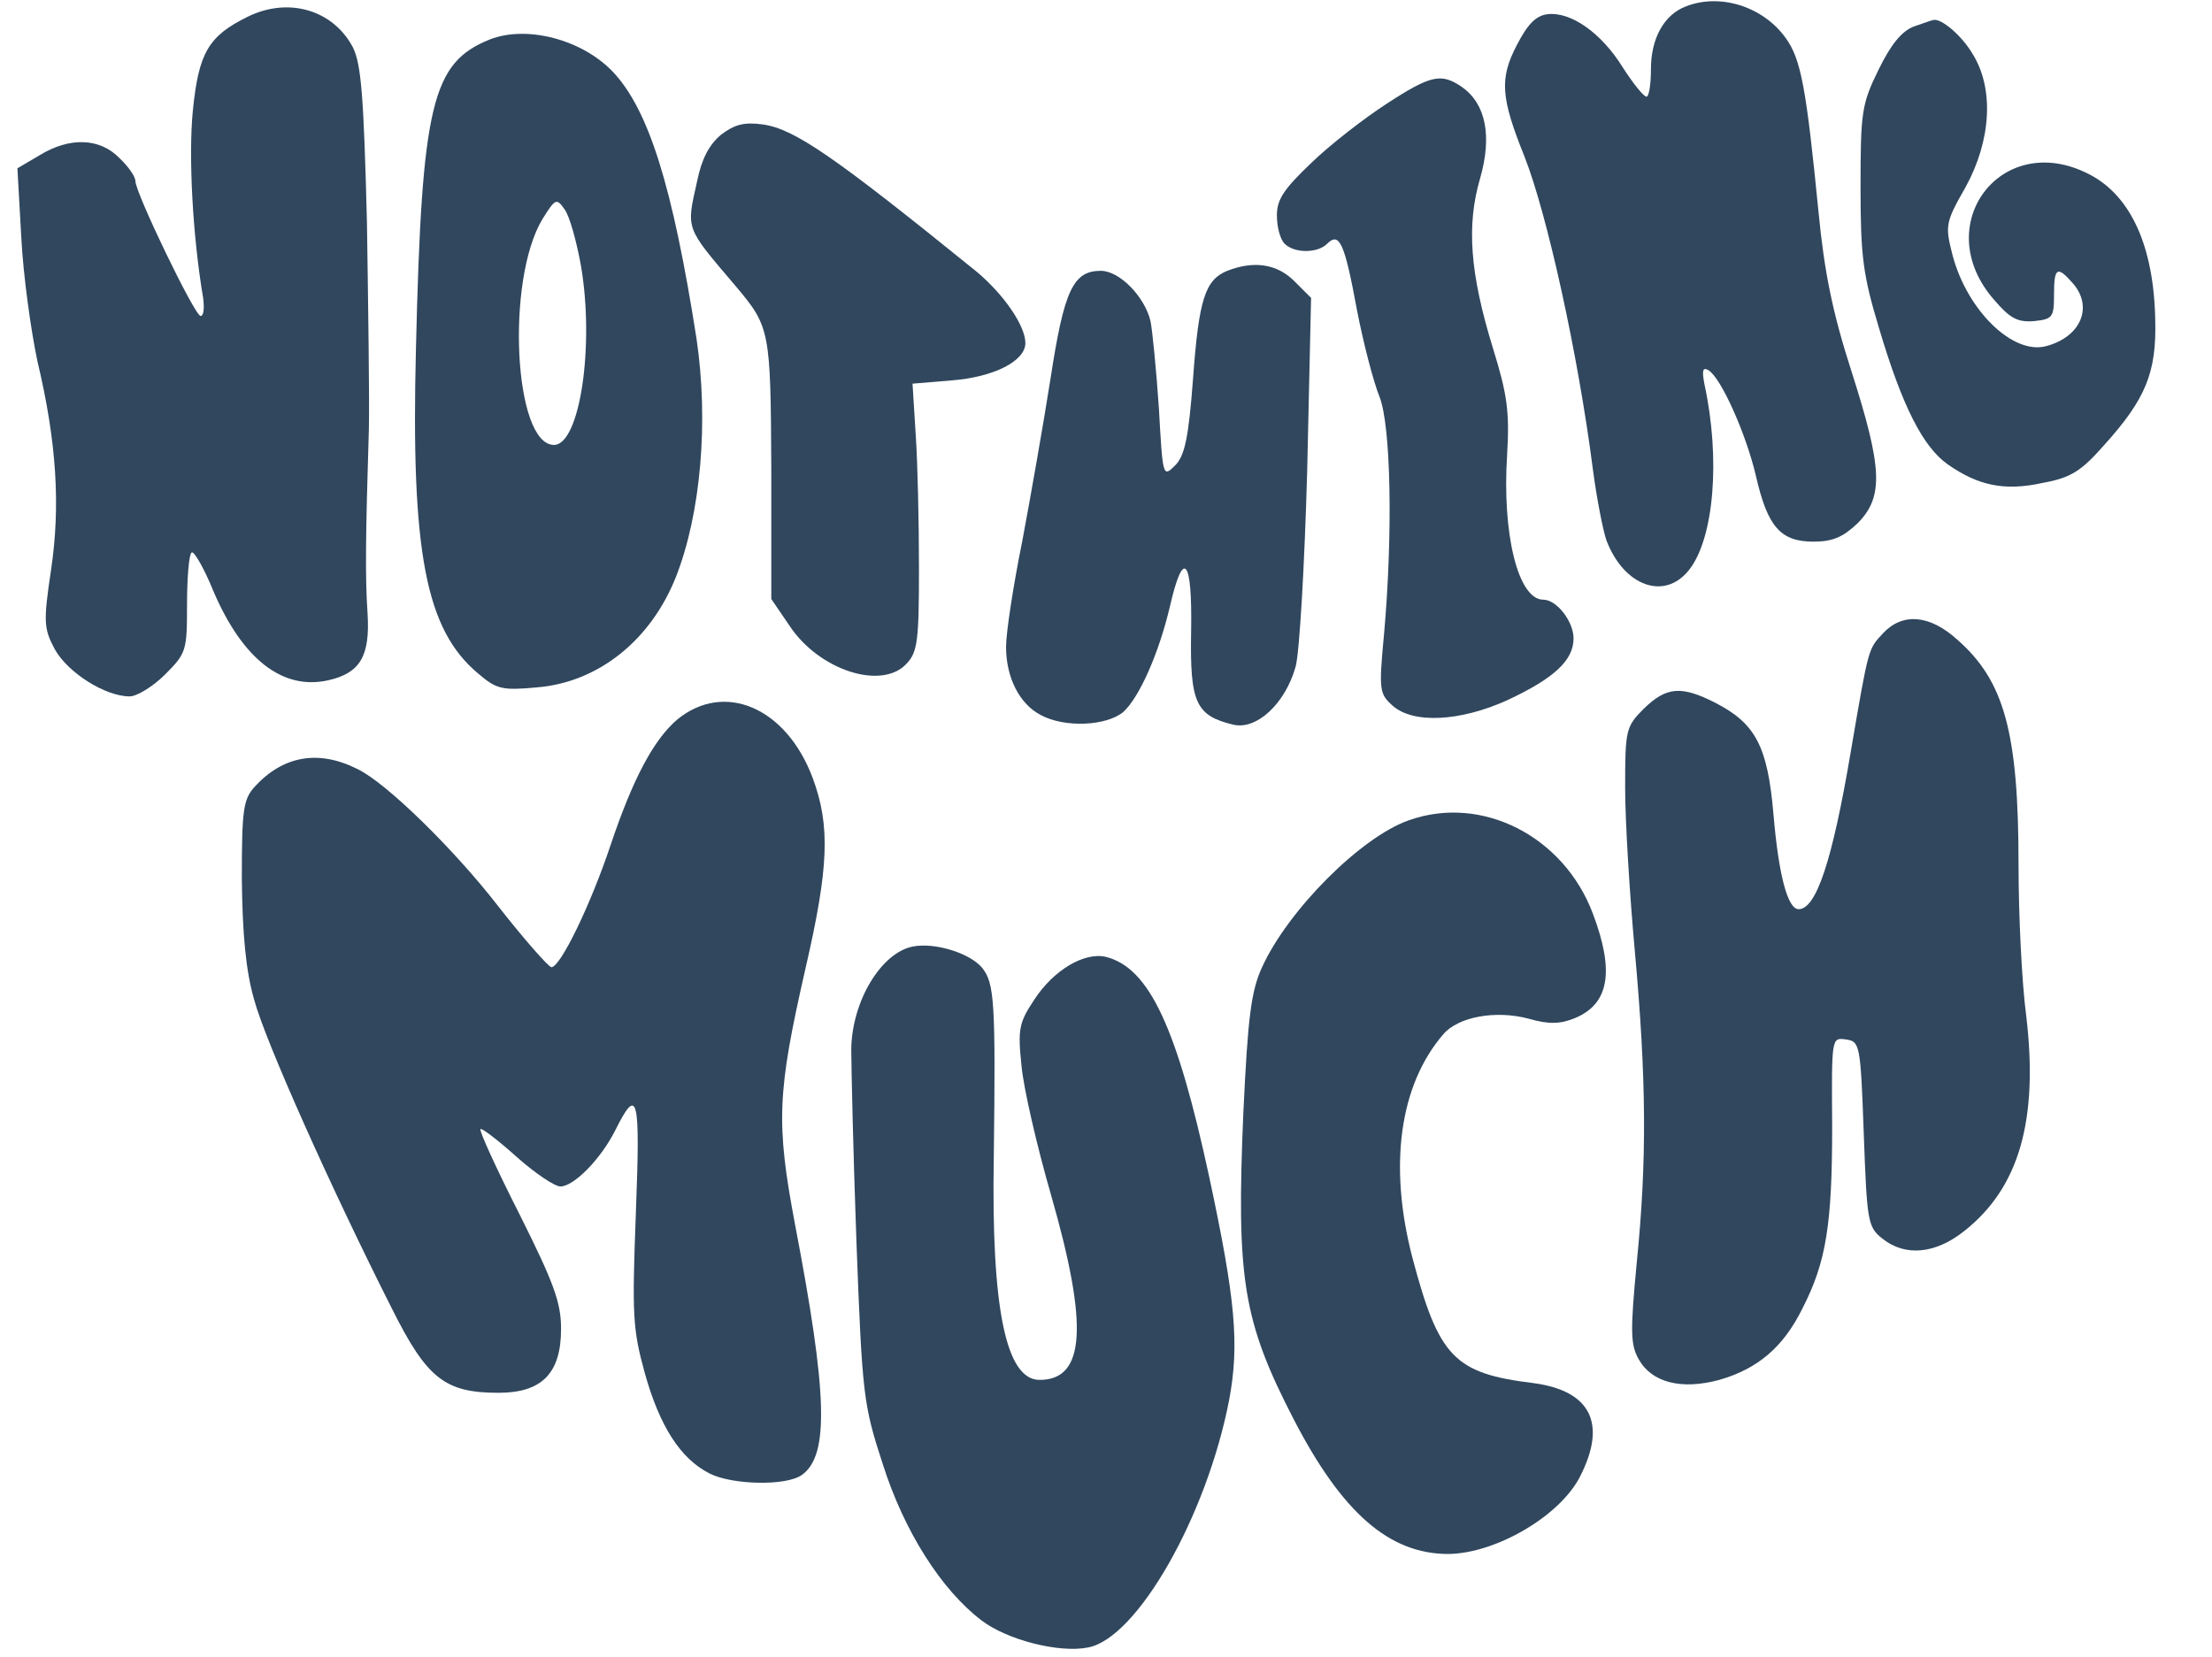 <?xml version="1.0" standalone="no"?>
<!DOCTYPE svg PUBLIC "-//W3C//DTD SVG 20010904//EN"
 "http://www.w3.org/TR/2001/REC-SVG-20010904/DTD/svg10.dtd">
<svg version="1.0" xmlns="http://www.w3.org/2000/svg"
 width="343pt" height="257pt" viewBox="0 0 343 257"
 preserveAspectRatio="xMidYMid meet" >

<g transform="translate(0,257) scale(0.1,-0.1)"
fill="#30475e" stroke="none">
<path d="M2614 2560 c-34 -13 -54 -50 -54 -97 0 -24 -3 -43 -7 -43 -5 1 -21
21 -37 46 -33 53 -80 86 -116 82 -18 -2 -31 -15 -48 -48 -27 -52 -25 -81 12
-173 35 -89 83 -306 106 -485 6 -46 16 -96 21 -110 27 -71 90 -94 128 -46 39
49 49 173 24 288 -4 21 -3 27 6 22 20 -12 59 -100 74 -165 18 -78 38 -101 89
-101 30 0 46 7 69 29 40 41 38 85 -10 235 -29 90 -42 153 -51 246 -19 192 -27
238 -51 271 -35 49 -102 70 -155 49z"/>
<path d="M384 2544 c-61 -30 -76 -56 -85 -146 -7 -72 0 -196 16 -290 2 -16 1
-28 -4 -28 -9 0 -101 191 -101 209 0 7 -11 23 -25 36 -30 31 -77 33 -124 4
l-34 -20 6 -107 c3 -59 15 -145 25 -192 30 -126 36 -225 21 -325 -12 -80 -11
-90 6 -122 20 -36 78 -73 116 -73 11 0 36 15 55 34 33 33 34 37 34 108 0 41 3
78 7 81 3 4 19 -23 34 -60 45 -105 107 -154 178 -138 49 11 65 37 61 103 -4
56 -3 124 2 287 1 44 -1 188 -3 320 -5 198 -9 246 -22 272 -31 58 -100 78
-163 47z"/>
<path d="M2968 2529 c-19 -7 -36 -28 -55 -67 -26 -53 -28 -65 -28 -182 0 -109
4 -137 29 -220 36 -121 68 -183 106 -210 47 -33 88 -42 147 -29 44 8 60 18 96
59 64 71 81 112 79 193 -2 115 -38 194 -103 227 -136 70 -249 -80 -146 -196
24 -28 36 -34 61 -32 29 3 31 6 31 41 0 42 5 45 28 19 34 -37 14 -85 -41 -99
-51 -13 -121 55 -144 140 -12 47 -12 51 20 107 40 73 44 153 11 206 -17 29
-49 56 -61 53 -2 0 -15 -5 -30 -10z"/>
<path d="M760 2509 c-90 -36 -106 -99 -115 -479 -8 -317 15 -437 97 -505 28
-24 37 -26 91 -21 95 8 176 73 215 171 39 99 51 242 32 370 -37 236 -74 355
-130 414 -48 50 -133 72 -190 50z m141 -352 c21 -124 -2 -277 -42 -277 -62 0
-75 255 -18 350 20 32 22 33 34 16 8 -10 19 -50 26 -89z"/>
<path d="M2150 2409 c-34 -22 -87 -63 -116 -91 -43 -41 -54 -57 -54 -82 0 -18
5 -37 12 -44 15 -15 51 -15 66 0 19 19 27 1 46 -102 10 -52 26 -113 35 -135
18 -45 21 -214 7 -370 -8 -85 -7 -91 13 -109 32 -29 105 -25 178 8 73 34 103
62 103 96 0 26 -26 60 -47 60 -39 0 -64 102 -56 225 4 67 0 94 -22 165 -36
117 -41 191 -20 263 19 66 9 116 -28 142 -32 22 -48 19 -117 -26z"/>
<path d="M1118 2361 c-18 -15 -30 -37 -37 -72 -17 -76 -19 -70 60 -163 53 -63
54 -68 55 -283 l0 -202 28 -41 c46 -70 144 -101 182 -59 17 18 19 37 19 148 0
69 -2 162 -5 206 l-5 80 60 5 c66 5 115 30 115 58 0 27 -34 76 -76 111 -221
179 -282 221 -331 228 -29 4 -44 0 -65 -16z"/>
<path d="M1903 2150 c-34 -14 -44 -43 -53 -167 -7 -93 -13 -120 -28 -135 -19
-19 -19 -17 -25 89 -4 59 -10 120 -13 135 -9 38 -48 78 -77 78 -43 0 -57 -30
-78 -167 -11 -70 -31 -184 -44 -253 -14 -69 -25 -142 -25 -163 0 -48 21 -89
54 -106 37 -20 102 -17 128 5 25 23 55 91 72 163 21 92 35 75 33 -38 -2 -111
7 -131 66 -145 36 -8 80 33 96 90 6 21 14 159 18 305 l6 267 -26 26 c-27 27
-63 32 -104 16z"/>
<path d="M2920 1588 c-23 -25 -22 -19 -50 -183 -29 -172 -54 -245 -81 -245
-17 0 -31 53 -39 147 -9 106 -28 141 -90 173 -53 27 -76 25 -111 -9 -28 -28
-29 -33 -29 -123 0 -51 7 -165 15 -253 18 -198 19 -324 3 -483 -10 -106 -10
-127 3 -150 20 -36 66 -48 125 -32 59 17 99 50 129 111 37 72 46 131 46 282
-1 138 -1 138 21 135 22 -3 23 -7 28 -146 5 -136 6 -145 29 -163 35 -28 82
-24 127 12 85 67 115 172 96 333 -7 52 -12 158 -12 235 0 205 -22 285 -95 349
-43 39 -85 42 -115 10z"/>
<path d="M1050 1454 c-36 -31 -68 -90 -103 -194 -31 -93 -78 -190 -92 -190 -5
1 -42 43 -82 94 -68 88 -173 191 -218 213 -61 31 -116 21 -160 -27 -18 -20
-20 -36 -20 -144 1 -84 6 -141 19 -186 17 -64 120 -294 214 -480 54 -108 82
-130 165 -130 67 0 97 30 97 99 0 41 -11 71 -64 177 -36 71 -63 130 -61 133 2
2 27 -17 56 -43 28 -25 59 -46 68 -46 21 0 63 43 85 87 35 70 39 54 32 -128
-6 -159 -5 -180 14 -249 23 -82 55 -132 100 -155 35 -18 120 -20 144 -2 42 31
39 126 -11 387 -30 159 -28 205 16 398 36 156 39 221 11 296 -41 109 -137 150
-210 90z"/>
<path d="M2185 1298 c-75 -26 -188 -140 -228 -228 -17 -37 -22 -77 -29 -225
-11 -258 -1 -323 78 -476 75 -145 148 -209 240 -209 74 1 173 59 204 120 42
82 17 133 -72 145 -123 15 -147 40 -188 195 -37 142 -20 267 48 346 23 27 81
38 133 24 31 -9 49 -8 71 1 53 22 62 72 28 162 -45 120 -172 185 -285 145z"/>
<path d="M1415 1102 c-49 -10 -94 -85 -95 -159 0 -26 3 -160 8 -298 9 -241 11
-254 41 -346 33 -104 91 -195 153 -242 39 -30 120 -51 165 -42 76 14 184 203
219 384 16 86 10 155 -31 346 -50 232 -93 324 -160 341 -33 8 -81 -20 -111
-66 -24 -36 -26 -46 -20 -103 3 -34 24 -125 46 -201 58 -202 53 -286 -18 -286
-52 0 -75 110 -71 345 3 242 1 270 -18 294 -19 23 -74 40 -108 33z"/>
</g>
</svg>
